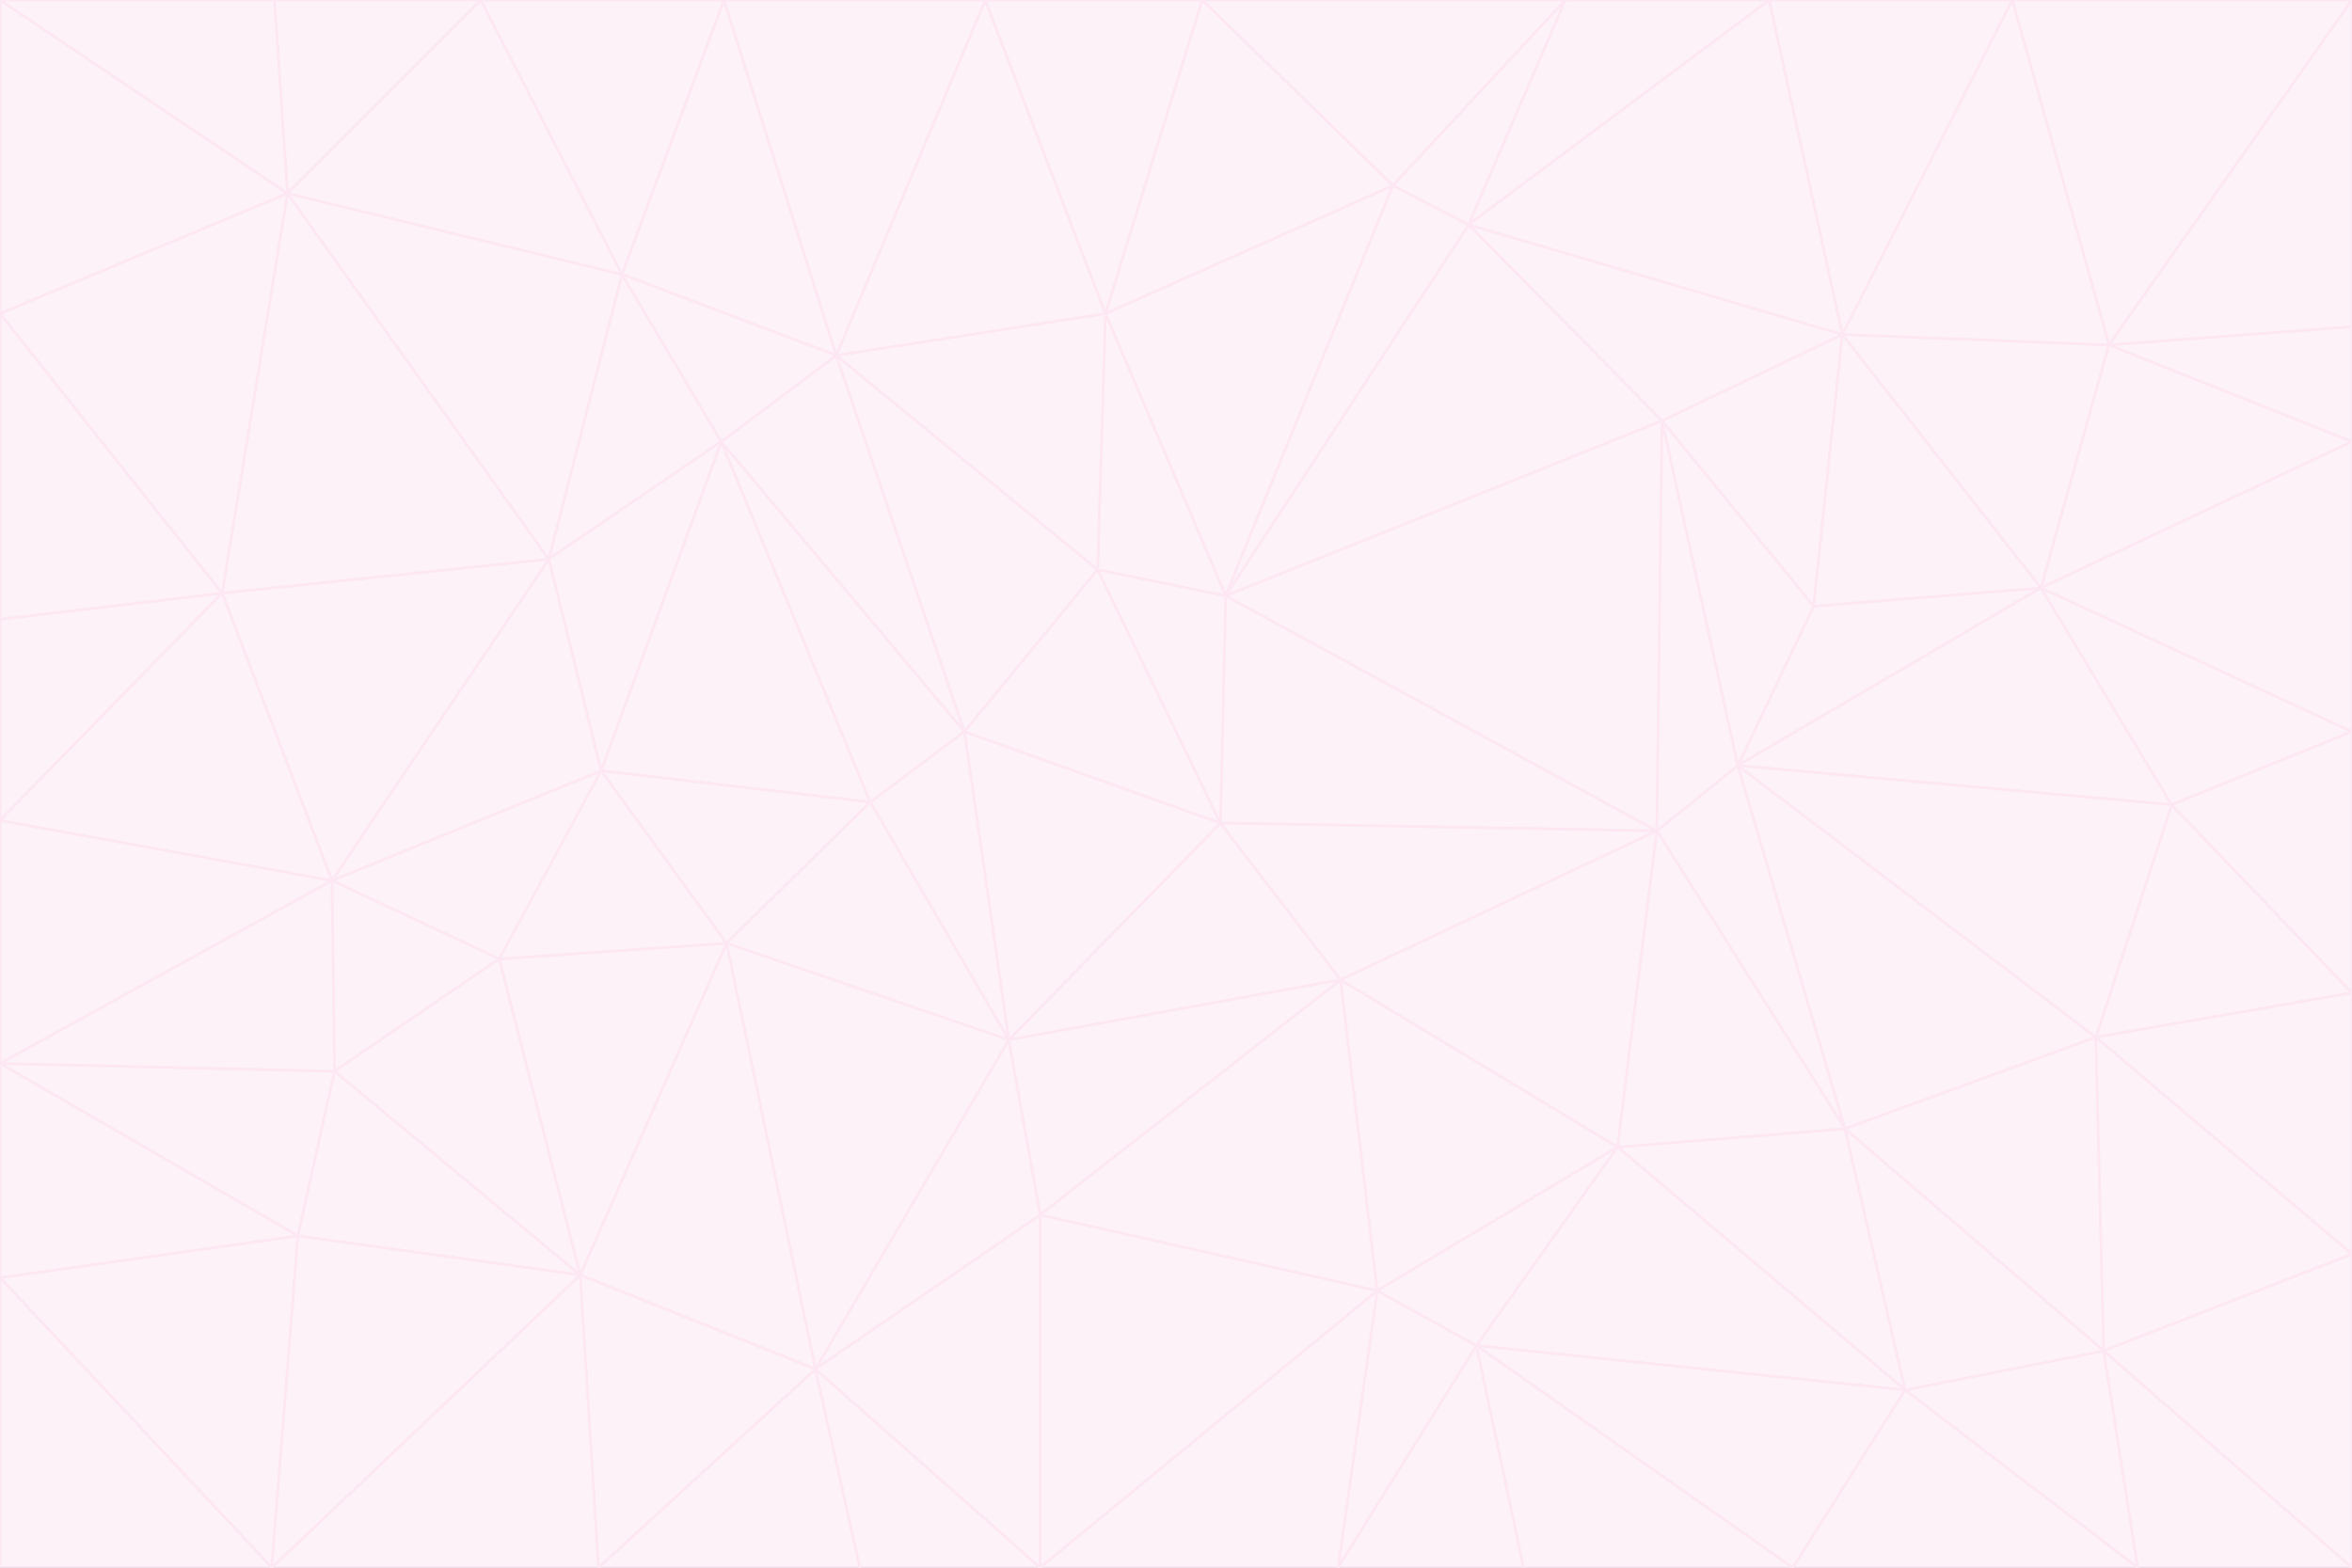<svg id="visual" viewBox="0 0 900 600" width="900" height="600" xmlns="http://www.w3.org/2000/svg" xmlns:xlink="http://www.w3.org/1999/xlink" version="1.1"><rect x="0" y="0" width="900" height="600" fill="#333333" stroke="none"/><g stroke-width="1" stroke-linejoin="bevel"><path d="M467 315L386 398L513 375Z" fill="#fdf2f8" stroke="#fce7f3"></path><path d="M386 398L398 465L513 375Z" fill="#fdf2f8" stroke="#fce7f3"></path><path d="M467 315L369 280L386 398Z" fill="#fdf2f8" stroke="#fce7f3"></path><path d="M369 280L333 307L386 398Z" fill="#fdf2f8" stroke="#fce7f3"></path><path d="M386 398L312 524L398 465Z" fill="#fdf2f8" stroke="#fce7f3"></path><path d="M398 465L527 494L513 375Z" fill="#fdf2f8" stroke="#fce7f3"></path><path d="M634 318L469 228L467 315Z" fill="#fdf2f8" stroke="#fce7f3"></path><path d="M467 315L420 218L369 280Z" fill="#fdf2f8" stroke="#fce7f3"></path><path d="M469 228L420 218L467 315Z" fill="#fdf2f8" stroke="#fce7f3"></path><path d="M276 169L230 295L333 307Z" fill="#fdf2f8" stroke="#fce7f3"></path><path d="M230 295L278 361L333 307Z" fill="#fdf2f8" stroke="#fce7f3"></path><path d="M333 307L278 361L386 398Z" fill="#fdf2f8" stroke="#fce7f3"></path><path d="M512 600L565 515L527 494Z" fill="#fdf2f8" stroke="#fce7f3"></path><path d="M527 494L619 439L513 375Z" fill="#fdf2f8" stroke="#fce7f3"></path><path d="M513 375L634 318L467 315Z" fill="#fdf2f8" stroke="#fce7f3"></path><path d="M565 515L619 439L527 494Z" fill="#fdf2f8" stroke="#fce7f3"></path><path d="M619 439L634 318L513 375Z" fill="#fdf2f8" stroke="#fce7f3"></path><path d="M278 361L312 524L386 398Z" fill="#fdf2f8" stroke="#fce7f3"></path><path d="M398 465L398 600L527 494Z" fill="#fdf2f8" stroke="#fce7f3"></path><path d="M312 524L398 600L398 465Z" fill="#fdf2f8" stroke="#fce7f3"></path><path d="M398 600L512 600L527 494Z" fill="#fdf2f8" stroke="#fce7f3"></path><path d="M729 532L706 432L619 439Z" fill="#fdf2f8" stroke="#fce7f3"></path><path d="M276 169L333 307L369 280Z" fill="#fdf2f8" stroke="#fce7f3"></path><path d="M278 361L222 488L312 524Z" fill="#fdf2f8" stroke="#fce7f3"></path><path d="M706 432L665 293L634 318Z" fill="#fdf2f8" stroke="#fce7f3"></path><path d="M634 318L636 161L469 228Z" fill="#fdf2f8" stroke="#fce7f3"></path><path d="M191 367L222 488L278 361Z" fill="#fdf2f8" stroke="#fce7f3"></path><path d="M312 524L329 600L398 600Z" fill="#fdf2f8" stroke="#fce7f3"></path><path d="M229 600L329 600L312 524Z" fill="#fdf2f8" stroke="#fce7f3"></path><path d="M230 295L191 367L278 361Z" fill="#fdf2f8" stroke="#fce7f3"></path><path d="M533 71L423 120L469 228Z" fill="#fdf2f8" stroke="#fce7f3"></path><path d="M469 228L423 120L420 218Z" fill="#fdf2f8" stroke="#fce7f3"></path><path d="M320 136L276 169L369 280Z" fill="#fdf2f8" stroke="#fce7f3"></path><path d="M512 600L583 600L565 515Z" fill="#fdf2f8" stroke="#fce7f3"></path><path d="M619 439L706 432L634 318Z" fill="#fdf2f8" stroke="#fce7f3"></path><path d="M729 532L619 439L565 515Z" fill="#fdf2f8" stroke="#fce7f3"></path><path d="M320 136L369 280L420 218Z" fill="#fdf2f8" stroke="#fce7f3"></path><path d="M230 295L127 337L191 367Z" fill="#fdf2f8" stroke="#fce7f3"></path><path d="M423 120L320 136L420 218Z" fill="#fdf2f8" stroke="#fce7f3"></path><path d="M781 225L694 232L665 293Z" fill="#fdf2f8" stroke="#fce7f3"></path><path d="M665 293L636 161L634 318Z" fill="#fdf2f8" stroke="#fce7f3"></path><path d="M694 232L636 161L665 293Z" fill="#fdf2f8" stroke="#fce7f3"></path><path d="M238 105L210 214L276 169Z" fill="#fdf2f8" stroke="#fce7f3"></path><path d="M276 169L210 214L230 295Z" fill="#fdf2f8" stroke="#fce7f3"></path><path d="M222 488L229 600L312 524Z" fill="#fdf2f8" stroke="#fce7f3"></path><path d="M104 600L229 600L222 488Z" fill="#fdf2f8" stroke="#fce7f3"></path><path d="M636 161L562 86L469 228Z" fill="#fdf2f8" stroke="#fce7f3"></path><path d="M277 0L238 105L320 136Z" fill="#fdf2f8" stroke="#fce7f3"></path><path d="M562 86L533 71L469 228Z" fill="#fdf2f8" stroke="#fce7f3"></path><path d="M686 600L729 532L565 515Z" fill="#fdf2f8" stroke="#fce7f3"></path><path d="M706 432L802 397L665 293Z" fill="#fdf2f8" stroke="#fce7f3"></path><path d="M127 337L128 410L191 367Z" fill="#fdf2f8" stroke="#fce7f3"></path><path d="M191 367L128 410L222 488Z" fill="#fdf2f8" stroke="#fce7f3"></path><path d="M210 214L127 337L230 295Z" fill="#fdf2f8" stroke="#fce7f3"></path><path d="M583 600L686 600L565 515Z" fill="#fdf2f8" stroke="#fce7f3"></path><path d="M377 0L320 136L423 120Z" fill="#fdf2f8" stroke="#fce7f3"></path><path d="M320 136L238 105L276 169Z" fill="#fdf2f8" stroke="#fce7f3"></path><path d="M210 214L85 227L127 337Z" fill="#fdf2f8" stroke="#fce7f3"></path><path d="M0 407L114 473L128 410Z" fill="#fdf2f8" stroke="#fce7f3"></path><path d="M128 410L114 473L222 488Z" fill="#fdf2f8" stroke="#fce7f3"></path><path d="M805 517L802 397L706 432Z" fill="#fdf2f8" stroke="#fce7f3"></path><path d="M694 232L705 128L636 161Z" fill="#fdf2f8" stroke="#fce7f3"></path><path d="M636 161L705 128L562 86Z" fill="#fdf2f8" stroke="#fce7f3"></path><path d="M599 0L460 0L533 71Z" fill="#fdf2f8" stroke="#fce7f3"></path><path d="M781 225L705 128L694 232Z" fill="#fdf2f8" stroke="#fce7f3"></path><path d="M831 308L781 225L665 293Z" fill="#fdf2f8" stroke="#fce7f3"></path><path d="M599 0L533 71L562 86Z" fill="#fdf2f8" stroke="#fce7f3"></path><path d="M533 71L460 0L423 120Z" fill="#fdf2f8" stroke="#fce7f3"></path><path d="M818 600L805 517L729 532Z" fill="#fdf2f8" stroke="#fce7f3"></path><path d="M729 532L805 517L706 432Z" fill="#fdf2f8" stroke="#fce7f3"></path><path d="M460 0L377 0L423 120Z" fill="#fdf2f8" stroke="#fce7f3"></path><path d="M900 380L831 308L802 397Z" fill="#fdf2f8" stroke="#fce7f3"></path><path d="M802 397L831 308L665 293Z" fill="#fdf2f8" stroke="#fce7f3"></path><path d="M110 74L85 227L210 214Z" fill="#fdf2f8" stroke="#fce7f3"></path><path d="M127 337L0 407L128 410Z" fill="#fdf2f8" stroke="#fce7f3"></path><path d="M677 0L599 0L562 86Z" fill="#fdf2f8" stroke="#fce7f3"></path><path d="M0 489L104 600L114 473Z" fill="#fdf2f8" stroke="#fce7f3"></path><path d="M114 473L104 600L222 488Z" fill="#fdf2f8" stroke="#fce7f3"></path><path d="M377 0L277 0L320 136Z" fill="#fdf2f8" stroke="#fce7f3"></path><path d="M238 105L110 74L210 214Z" fill="#fdf2f8" stroke="#fce7f3"></path><path d="M686 600L818 600L729 532Z" fill="#fdf2f8" stroke="#fce7f3"></path><path d="M900 480L900 380L802 397Z" fill="#fdf2f8" stroke="#fce7f3"></path><path d="M781 225L807 132L705 128Z" fill="#fdf2f8" stroke="#fce7f3"></path><path d="M705 128L677 0L562 86Z" fill="#fdf2f8" stroke="#fce7f3"></path><path d="M900 169L807 132L781 225Z" fill="#fdf2f8" stroke="#fce7f3"></path><path d="M770 0L677 0L705 128Z" fill="#fdf2f8" stroke="#fce7f3"></path><path d="M0 314L0 407L127 337Z" fill="#fdf2f8" stroke="#fce7f3"></path><path d="M900 480L802 397L805 517Z" fill="#fdf2f8" stroke="#fce7f3"></path><path d="M831 308L900 280L781 225Z" fill="#fdf2f8" stroke="#fce7f3"></path><path d="M0 237L0 314L85 227Z" fill="#fdf2f8" stroke="#fce7f3"></path><path d="M85 227L0 314L127 337Z" fill="#fdf2f8" stroke="#fce7f3"></path><path d="M184 0L110 74L238 105Z" fill="#fdf2f8" stroke="#fce7f3"></path><path d="M277 0L184 0L238 105Z" fill="#fdf2f8" stroke="#fce7f3"></path><path d="M0 407L0 489L114 473Z" fill="#fdf2f8" stroke="#fce7f3"></path><path d="M900 380L900 280L831 308Z" fill="#fdf2f8" stroke="#fce7f3"></path><path d="M900 600L900 480L805 517Z" fill="#fdf2f8" stroke="#fce7f3"></path><path d="M0 120L0 237L85 227Z" fill="#fdf2f8" stroke="#fce7f3"></path><path d="M900 0L770 0L807 132Z" fill="#fdf2f8" stroke="#fce7f3"></path><path d="M807 132L770 0L705 128Z" fill="#fdf2f8" stroke="#fce7f3"></path><path d="M900 280L900 169L781 225Z" fill="#fdf2f8" stroke="#fce7f3"></path><path d="M0 489L0 600L104 600Z" fill="#fdf2f8" stroke="#fce7f3"></path><path d="M818 600L900 600L805 517Z" fill="#fdf2f8" stroke="#fce7f3"></path><path d="M184 0L105 0L110 74Z" fill="#fdf2f8" stroke="#fce7f3"></path><path d="M110 74L0 120L85 227Z" fill="#fdf2f8" stroke="#fce7f3"></path><path d="M0 0L0 120L110 74Z" fill="#fdf2f8" stroke="#fce7f3"></path><path d="M900 169L900 125L807 132Z" fill="#fdf2f8" stroke="#fce7f3"></path><path d="M105 0L0 0L110 74Z" fill="#fdf2f8" stroke="#fce7f3"></path><path d="M900 125L900 0L807 132Z" fill="#fdf2f8" stroke="#fce7f3"></path></g></svg>